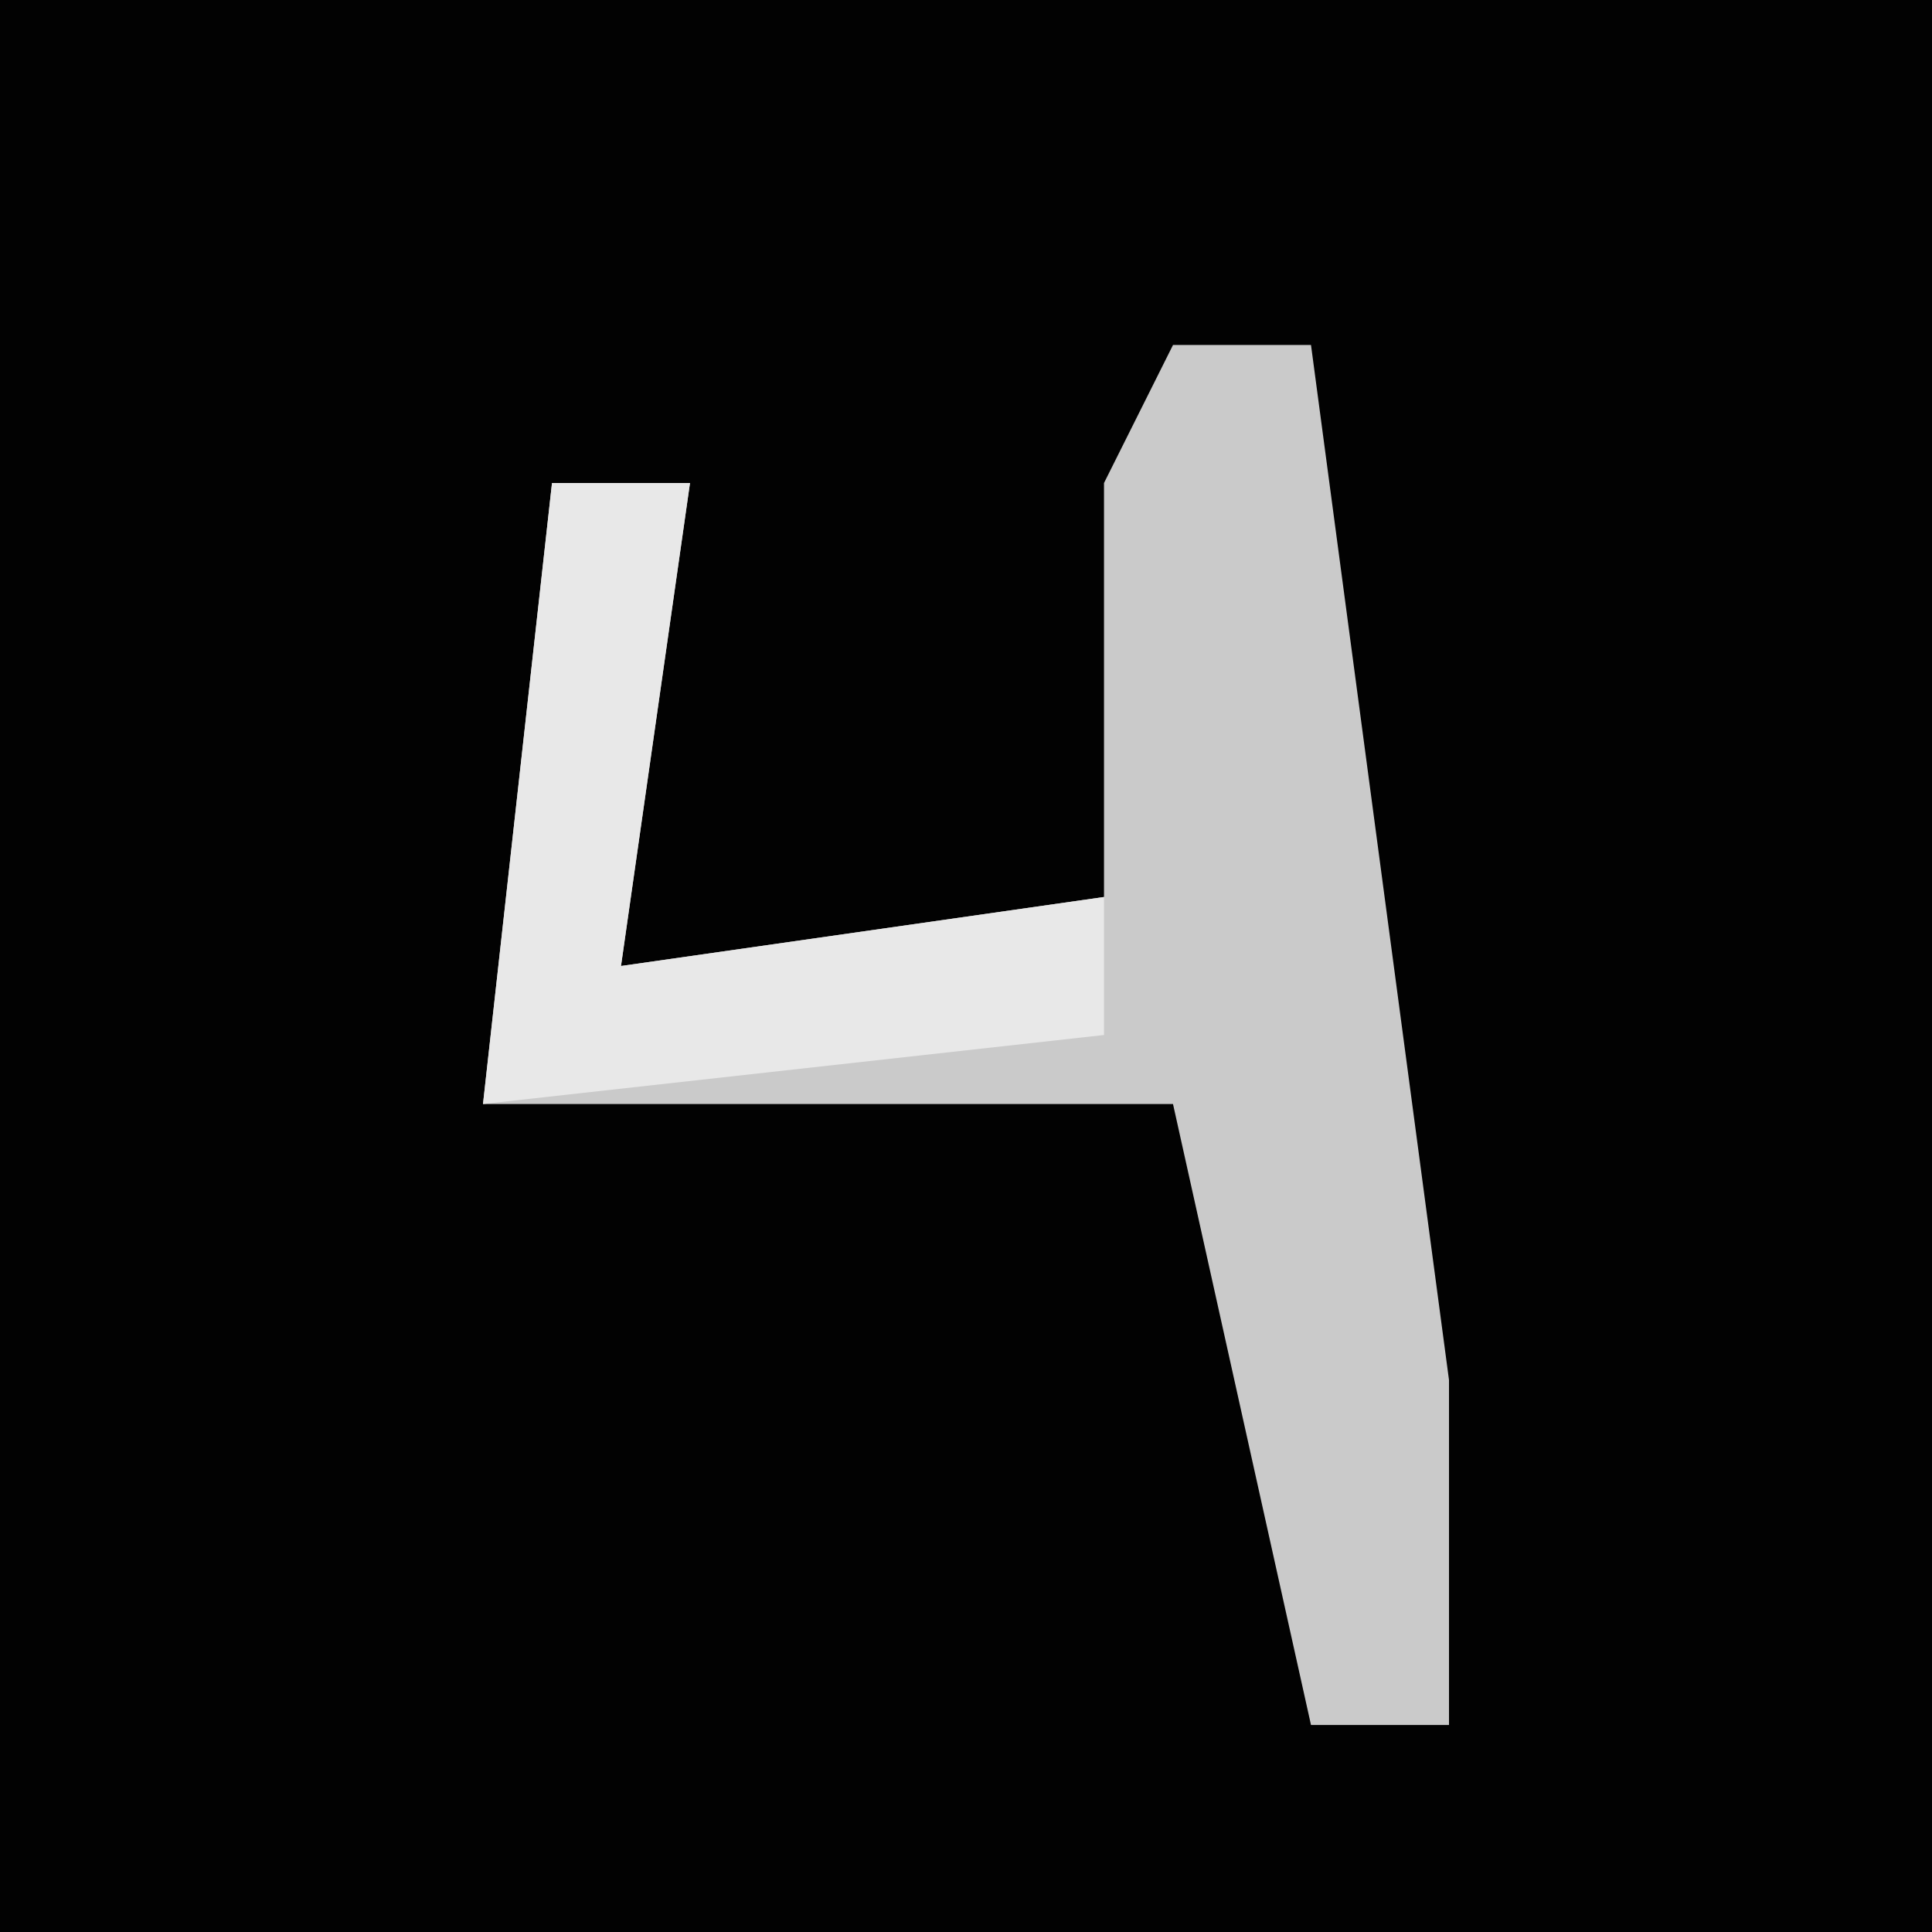 <?xml version="1.0" encoding="UTF-8"?>
<svg version="1.1" xmlns="http://www.w3.org/2000/svg" width="28" height="28">
<path d="M0,0 L28,0 L28,28 L0,28 Z " fill="#020202" transform="translate(0,0)"/>
<path d="M0,0 L2,0 L4,15 L4,20 L2,20 L0,11 L-10,11 L-9,2 L-7,2 L-8,9 L-1,8 L-1,2 Z " fill="#CACACA" transform="translate(17,5)"/>
<path d="M0,0 L2,0 L1,7 L8,6 L8,8 L-1,9 Z " fill="#E8E8E8" transform="translate(8,7)"/>
</svg>
